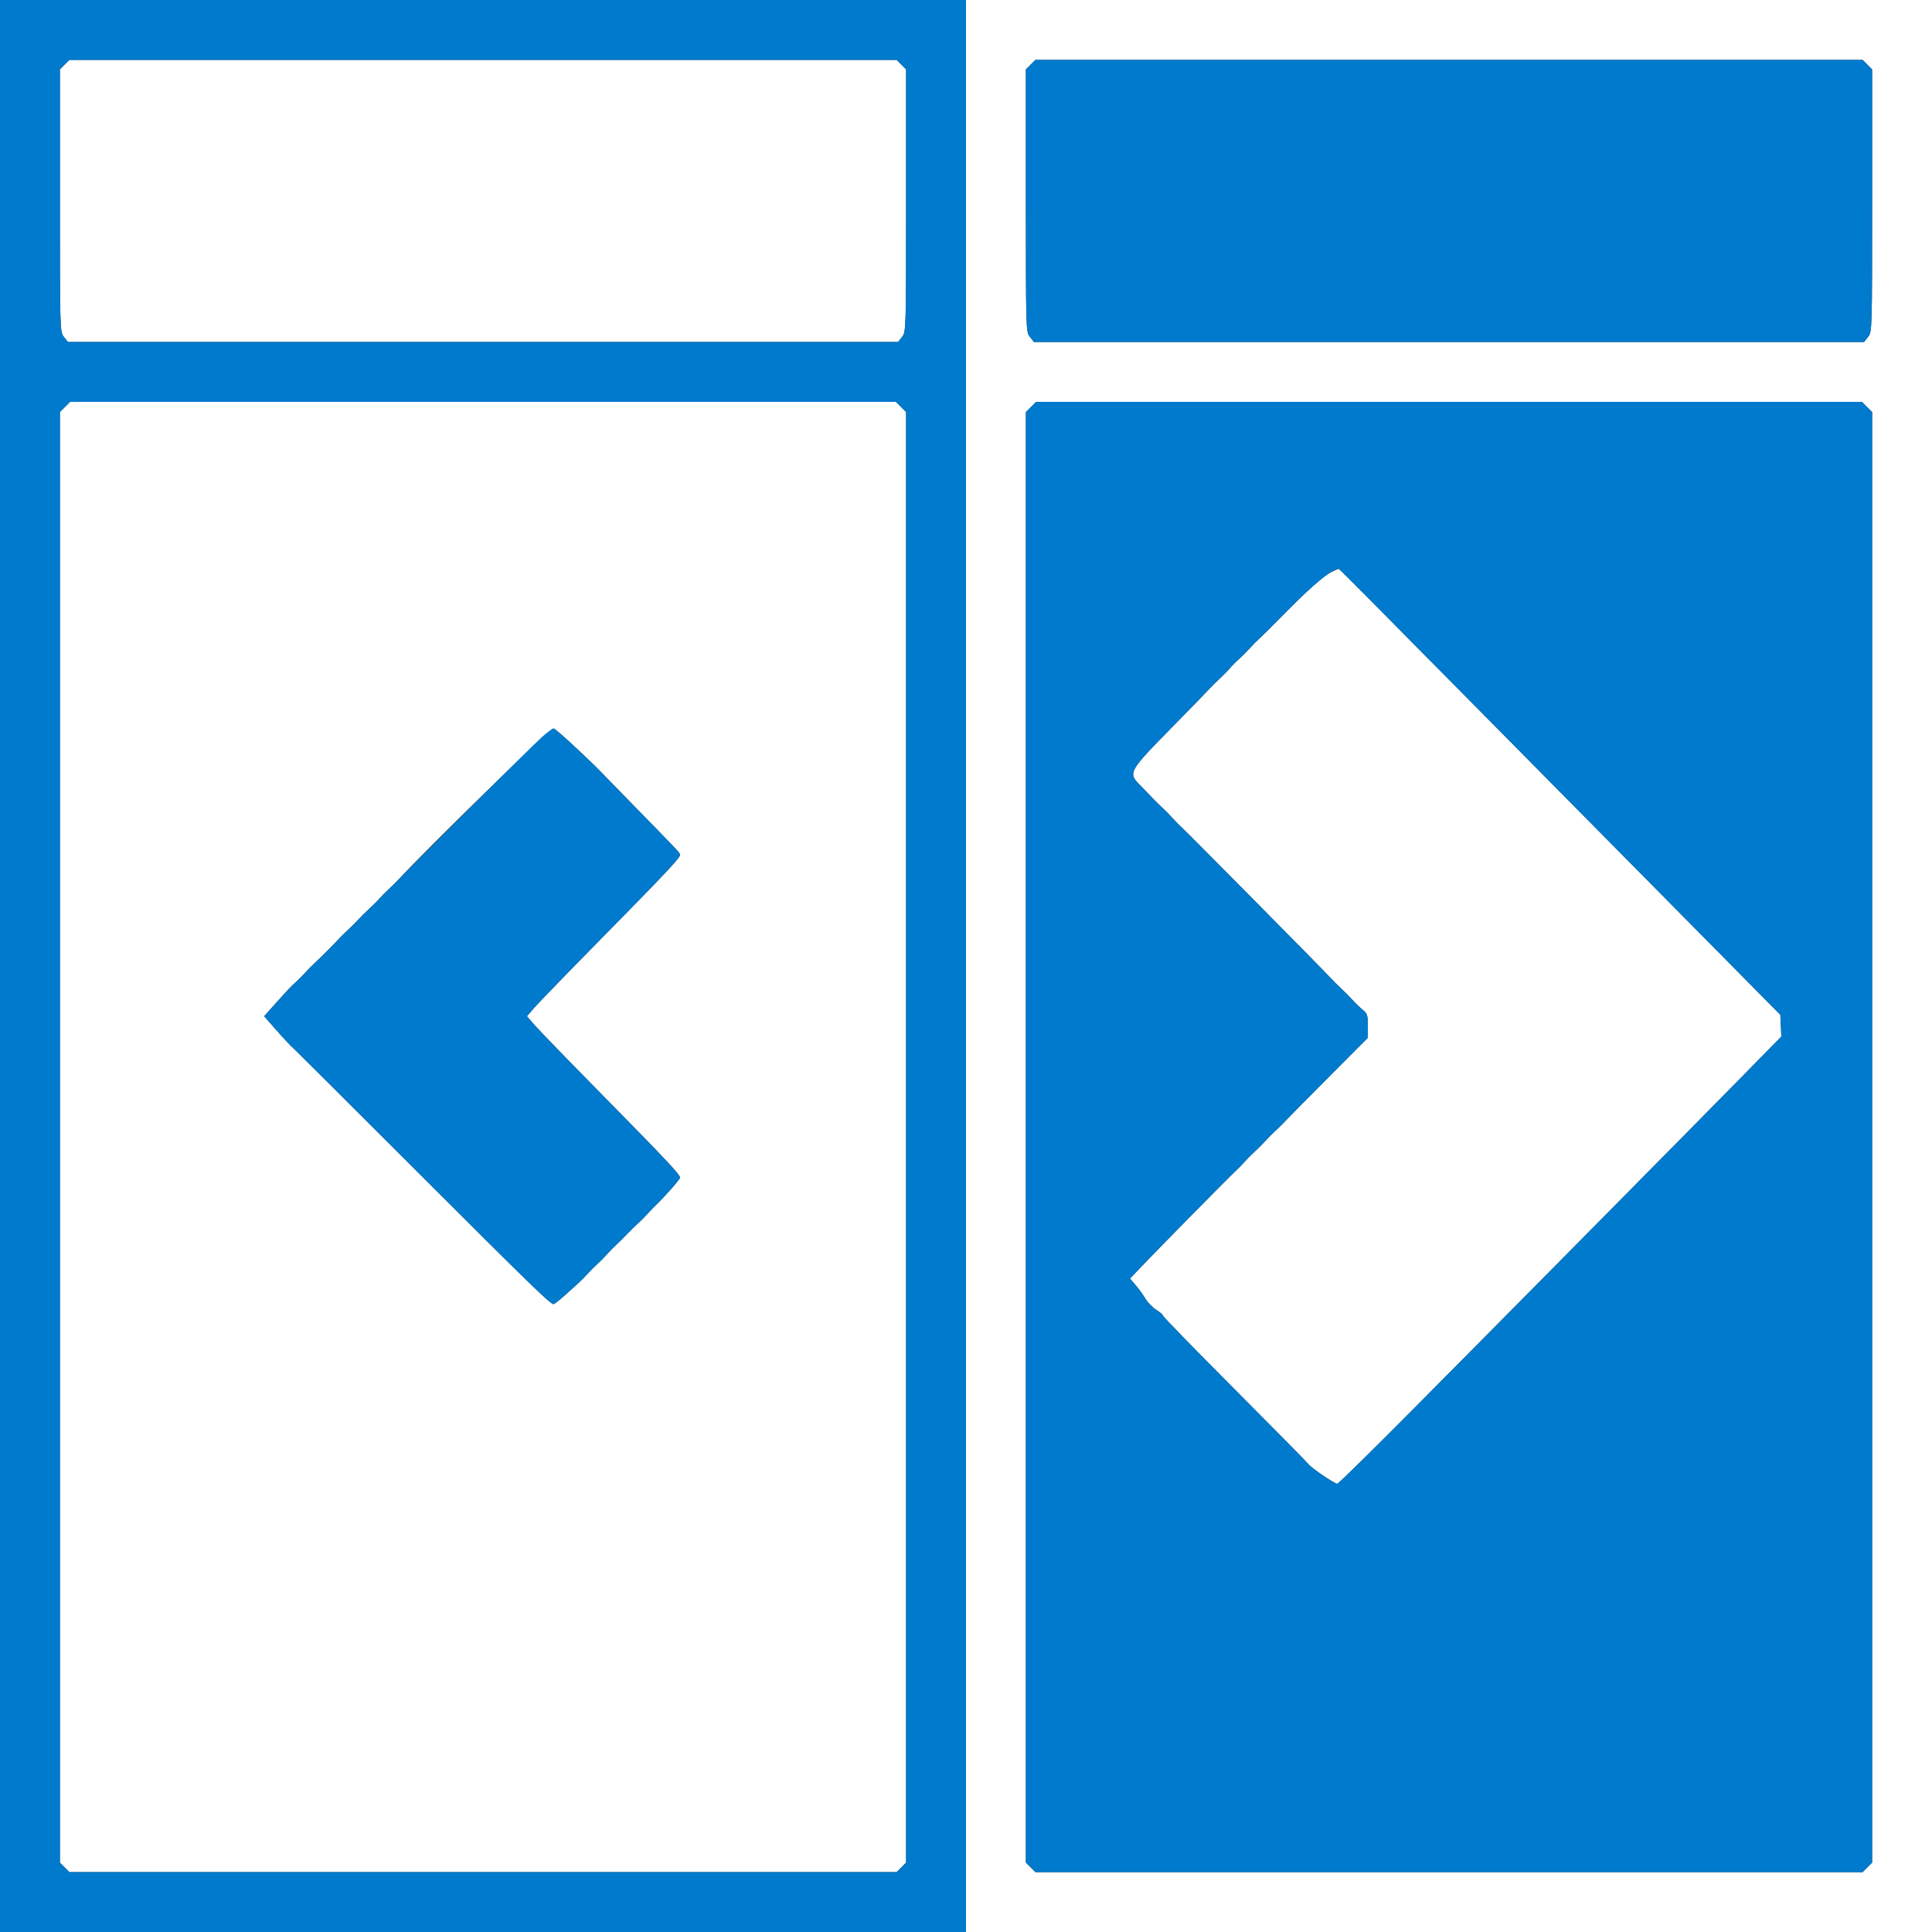 <svg xmlns="http://www.w3.org/2000/svg" xmlns:xlink="http://www.w3.org/1999/xlink" id="svg" width="400" height="400" display="block" version="1.1"><rect width="100%" height="100%" fill="#333333" stroke="none"/><g id="svgg"><path id="path0" fill="#fff" fill-rule="evenodd" stroke="none" d="M200.000 200.000 L 200.000 400.000 300.000 400.000 L 400.000 400.000 400.000 200.000 L 400.000 0.000 300.000 0.000 L 200.000 0.000 200.000 200.000 M13.382 13.382 L 12.400 14.364 12.400 41.528 C 12.400 68.404,12.409 68.703,13.229 69.746 L 14.058 70.800 100.000 70.800 L 185.942 70.800 186.771 69.746 C 187.591 68.703,187.600 68.404,187.600 41.528 L 187.600 14.364 186.618 13.382 L 185.636 12.400 100.000 12.400 L 14.364 12.400 13.382 13.382 M386.618 13.382 L 387.600 14.364 387.600 41.528 C 387.600 68.404,387.591 68.703,386.771 69.746 L 385.942 70.800 300.000 70.800 L 214.058 70.800 213.229 69.746 C 212.409 68.703,212.400 68.404,212.400 41.528 L 212.400 14.364 213.382 13.382 L 214.364 12.400 300.000 12.400 L 385.636 12.400 386.618 13.382 M13.455 84.255 L 12.400 85.309 12.400 235.473 L 12.400 385.636 13.382 386.618 L 14.364 387.600 100.000 387.600 L 185.636 387.600 186.618 386.618 L 187.600 385.636 187.600 235.473 L 187.600 85.309 186.545 84.255 L 185.491 83.200 100.000 83.200 L 14.509 83.200 13.455 84.255 M386.545 84.255 L 387.600 85.309 387.600 235.473 L 387.600 385.636 386.618 386.618 L 385.636 387.600 300.000 387.600 L 214.364 387.600 213.382 386.618 L 212.400 385.636 212.400 235.473 L 212.400 85.309 213.455 84.255 L 214.509 83.200 300.000 83.200 L 385.491 83.200 386.545 84.255 M274.815 118.919 C 273.649 119.623,270.208 122.720,267.170 125.800 C 264.133 128.880,261.242 131.760,260.747 132.200 C 260.253 132.640,259.297 133.606,258.624 134.347 C 257.951 135.088,256.958 136.078,256.419 136.547 C 255.879 137.016,255.069 137.837,254.619 138.370 C 254.168 138.904,253.194 139.894,252.453 140.570 C 251.712 141.247,250.722 142.232,250.253 142.761 C 249.784 143.289,246.610 146.555,243.200 150.018 C 233.521 159.849,233.463 159.953,236.100 162.628 C 237.035 163.576,238.189 164.768,238.664 165.276 C 239.139 165.784,240.039 166.672,240.664 167.248 C 241.289 167.824,242.263 168.814,242.829 169.448 C 243.395 170.082,244.261 170.960,244.753 171.400 C 245.846 172.377,274.737 201.594,275.652 202.648 C 276.011 203.062,276.911 203.959,277.652 204.643 C 278.394 205.326,279.466 206.406,280.035 207.043 C 280.604 207.679,281.549 208.591,282.135 209.070 C 283.079 209.840,283.200 210.220,283.200 212.398 L 283.200 214.856 275.100 222.994 C 270.645 227.470,266.614 231.553,266.143 232.066 C 265.672 232.580,264.772 233.472,264.143 234.048 C 263.514 234.624,262.528 235.614,261.952 236.248 C 261.376 236.882,260.386 237.872,259.752 238.448 C 259.118 239.024,258.137 240.014,257.571 240.648 C 257.005 241.282,256.141 242.160,255.652 242.600 C 254.585 243.558,239.575 258.800,236.277 262.274 L 233.954 264.720 235.104 266.060 C 235.736 266.797,236.655 268.066,237.147 268.880 C 237.638 269.694,238.661 270.743,239.420 271.212 C 240.179 271.681,240.800 272.225,240.800 272.421 C 240.800 272.617,247.455 279.450,255.589 287.605 C 263.723 295.761,270.608 302.748,270.889 303.132 C 271.469 303.925,276.290 307.200,276.876 307.200 C 277.088 307.200,284.042 300.368,292.330 292.019 C 312.253 271.949,351.558 232.193,361.161 222.400 L 368.809 214.600 368.705 212.353 L 368.600 210.106 344.200 185.419 C 330.780 171.842,313.358 154.223,305.485 146.266 C 297.611 138.310,288.097 128.693,284.341 124.897 C 280.585 121.100,277.383 117.913,277.225 117.815 C 277.066 117.717,275.982 118.214,274.815 118.919 M119.407 154.979 C 121.823 157.277,123.980 159.354,124.200 159.595 C 124.420 159.835,127.630 163.130,131.333 166.916 C 140.568 176.359,140.800 176.605,140.800 176.981 C 140.800 177.610,137.758 180.850,125.000 193.805 C 117.960 200.954,111.502 207.612,110.648 208.601 L 109.096 210.400 110.648 212.203 C 111.502 213.194,117.960 219.853,125.000 227.002 C 137.683 239.880,140.800 243.194,140.800 243.802 C 140.800 244.128,137.908 247.445,136.094 249.200 C 135.525 249.750,134.597 250.714,134.030 251.343 C 133.464 251.972,132.564 252.872,132.031 253.343 C 131.497 253.814,130.464 254.830,129.733 255.600 C 129.003 256.370,128.003 257.360,127.511 257.800 C 127.019 258.240,126.163 259.114,125.609 259.743 C 125.054 260.372,124.166 261.272,123.635 261.743 C 123.104 262.214,122.204 263.114,121.635 263.743 C 121.066 264.372,120.172 265.272,119.648 265.743 C 119.124 266.214,117.845 267.365,116.806 268.300 C 115.767 269.235,114.775 270.000,114.602 270.000 C 113.926 270.000,109.962 266.147,86.207 242.400 C 72.673 228.870,61.295 217.530,60.924 217.200 C 60.058 216.430,58.836 215.121,56.534 212.500 L 54.691 210.400 56.445 208.438 C 59.617 204.892,60.258 204.210,61.235 203.343 C 61.766 202.872,62.663 201.972,63.229 201.343 C 63.795 200.714,64.654 199.840,65.139 199.400 C 65.623 198.960,66.780 197.839,67.710 196.910 C 68.639 195.980,69.760 194.823,70.200 194.339 C 70.640 193.854,71.514 192.995,72.143 192.429 C 72.772 191.863,73.672 190.963,74.143 190.430 C 74.614 189.896,75.614 188.906,76.363 188.230 C 77.113 187.553,78.103 186.566,78.563 186.035 C 79.024 185.504,79.914 184.604,80.543 184.035 C 81.172 183.466,82.072 182.579,82.543 182.064 C 88.414 175.651,113.864 150.849,114.607 150.817 C 114.831 150.808,116.991 152.680,119.407 154.979"/><path id="path1" fill="#007acd" fill-rule="evenodd" stroke="none" d="M0.000 200.000 L 0.000 400.000 100.000 400.000 L 200.000 400.000 200.000 200.000 L 200.000 0.000 100.000 0.000 L 0.000 0.000 0.000 200.000 M186.618 13.382 L 187.600 14.364 187.600 41.528 C 187.600 68.404,187.591 68.703,186.771 69.746 L 185.942 70.800 100.000 70.800 L 14.058 70.800 13.229 69.746 C 12.409 68.703,12.400 68.404,12.400 41.528 L 12.400 14.364 13.382 13.382 L 14.364 12.400 100.000 12.400 L 185.636 12.400 186.618 13.382 M213.382 13.382 L 212.400 14.364 212.400 41.528 C 212.400 68.404,212.409 68.703,213.229 69.746 L 214.058 70.800 300.000 70.800 L 385.942 70.800 386.771 69.746 C 387.591 68.703,387.600 68.404,387.600 41.528 L 387.600 14.364 386.618 13.382 L 385.636 12.400 300.000 12.400 L 214.364 12.400 213.382 13.382 M186.545 84.255 L 187.600 85.309 187.600 235.473 L 187.600 385.636 186.618 386.618 L 185.636 387.600 100.000 387.600 L 14.364 387.600 13.382 386.618 L 12.400 385.636 12.400 235.473 L 12.400 85.309 13.455 84.255 L 14.509 83.200 100.000 83.200 L 185.491 83.200 186.545 84.255 M213.455 84.255 L 212.400 85.309 212.400 235.473 L 212.400 385.636 213.382 386.618 L 214.364 387.600 300.000 387.600 L 385.636 387.600 386.618 386.618 L 387.600 385.636 387.600 235.473 L 387.600 85.309 386.545 84.255 L 385.491 83.200 300.000 83.200 L 214.509 83.200 213.455 84.255 M284.341 124.897 C 288.097 128.693,297.611 138.310,305.485 146.266 C 313.358 154.223,330.780 171.842,344.200 185.419 L 368.600 210.106 368.705 212.353 L 368.809 214.600 361.161 222.400 C 351.558 232.193,312.253 271.949,292.330 292.019 C 284.042 300.368,277.088 307.200,276.876 307.200 C 276.290 307.200,271.469 303.925,270.889 303.132 C 270.608 302.748,263.723 295.761,255.589 287.605 C 247.455 279.450,240.800 272.617,240.800 272.421 C 240.800 272.225,240.179 271.681,239.420 271.212 C 238.661 270.743,237.638 269.694,237.147 268.880 C 236.655 268.066,235.736 266.797,235.104 266.060 L 233.954 264.720 236.277 262.274 C 239.575 258.800,254.585 243.558,255.652 242.600 C 256.141 242.160,257.005 241.282,257.571 240.648 C 258.137 240.014,259.118 239.024,259.752 238.448 C 260.386 237.872,261.376 236.882,261.952 236.248 C 262.528 235.614,263.514 234.624,264.143 234.048 C 264.772 233.472,265.672 232.580,266.143 232.066 C 266.614 231.553,270.645 227.470,275.100 222.994 L 283.200 214.856 283.200 212.398 C 283.200 210.220,283.079 209.840,282.135 209.070 C 281.549 208.591,280.604 207.679,280.035 207.043 C 279.466 206.406,278.394 205.326,277.652 204.643 C 276.911 203.959,276.011 203.062,275.652 202.648 C 274.737 201.594,245.846 172.377,244.753 171.400 C 244.261 170.960,243.395 170.082,242.829 169.448 C 242.263 168.814,241.289 167.824,240.664 167.248 C 240.039 166.672,239.139 165.784,238.664 165.276 C 238.189 164.768,237.035 163.576,236.100 162.628 C 233.463 159.953,233.521 159.849,243.200 150.018 C 246.610 146.555,249.784 143.289,250.253 142.761 C 250.722 142.232,251.712 141.247,252.453 140.570 C 253.194 139.894,254.168 138.904,254.619 138.370 C 255.069 137.837,255.879 137.016,256.419 136.547 C 256.958 136.078,257.951 135.088,258.624 134.347 C 259.297 133.606,260.253 132.640,260.747 132.200 C 261.242 131.760,264.133 128.880,267.170 125.800 C 272.146 120.755,276.451 117.337,277.225 117.815 C 277.383 117.913,280.585 121.100,284.341 124.897 M112.286 152.517 C 110.543 154.050,84.554 179.868,82.543 182.064 C 82.072 182.579,81.172 183.466,80.543 184.035 C 79.914 184.604,79.024 185.504,78.563 186.035 C 78.103 186.566,77.113 187.553,76.363 188.230 C 75.614 188.906,74.614 189.896,74.143 190.430 C 73.672 190.963,72.772 191.863,72.143 192.429 C 71.514 192.995,70.640 193.854,70.200 194.339 C 69.760 194.823,68.639 195.980,67.710 196.910 C 66.780 197.839,65.623 198.960,65.139 199.400 C 64.654 199.840,63.795 200.714,63.229 201.343 C 62.663 201.972,61.766 202.872,61.235 203.343 C 60.258 204.210,59.617 204.892,56.445 208.438 L 54.691 210.400 56.534 212.500 C 58.836 215.121,60.058 216.430,60.924 217.200 C 61.295 217.530,72.673 228.870,86.207 242.400 C 109.962 266.147,113.926 270.000,114.602 270.000 C 114.775 270.000,115.767 269.235,116.806 268.300 C 117.845 267.365,119.124 266.214,119.648 265.743 C 120.172 265.272,121.066 264.372,121.635 263.743 C 122.204 263.114,123.104 262.214,123.635 261.743 C 124.166 261.272,125.054 260.372,125.609 259.743 C 126.163 259.114,127.019 258.240,127.511 257.800 C 128.003 257.360,129.003 256.370,129.733 255.600 C 130.464 254.830,131.497 253.814,132.031 253.343 C 132.564 252.872,133.464 251.972,134.030 251.343 C 134.597 250.714,135.525 249.750,136.094 249.200 C 137.908 247.445,140.800 244.128,140.800 243.802 C 140.800 243.194,137.683 239.880,125.000 227.002 C 117.960 219.853,111.502 213.194,110.648 212.203 L 109.096 210.400 110.648 208.601 C 111.502 207.612,117.960 200.954,125.000 193.805 C 137.758 180.850,140.800 177.610,140.800 176.981 C 140.800 176.605,140.568 176.359,131.333 166.916 C 127.630 163.130,124.420 159.835,124.200 159.595 C 122.470 157.703,114.929 150.804,114.607 150.817 C 114.383 150.827,113.339 151.592,112.286 152.517"/></g></svg>